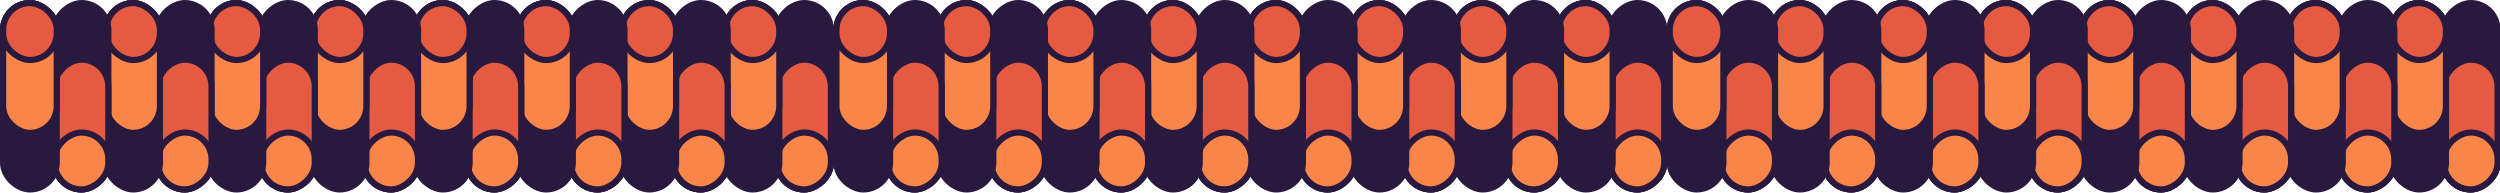 <svg width="1620" height="125" viewBox="0 0 1620 125" fill="none" xmlns="http://www.w3.org/2000/svg">
<g clip-path="url(#clip0)">
<rect x="538.42" y="2" width="120.753" height="34.753" rx="17.377" transform="rotate(90 538.42 2)" fill="#29193E" stroke="#29193E" stroke-width="4" stroke-linejoin="round"/>
<rect x="538.421" y="38.63" width="84.124" height="34.753" rx="17.377" transform="rotate(90 538.421 38.63)" fill="#E55B42" stroke="#29193E" stroke-width="4" stroke-linejoin="round"/>
<rect x="538.421" y="85.877" width="36.877" height="34.753" rx="17.377" transform="rotate(90 538.421 85.877)" fill="#F98548" stroke="#29193E" stroke-width="4" stroke-linejoin="round"/>
<rect x="-2" y="-2" width="120.753" height="34.753" rx="17.377" transform="matrix(4.37114e-08 -1 -1 -4.37114e-08 502.976 120.753)" fill="#29193E" stroke="#29193E" stroke-width="4" stroke-linejoin="round"/>
<rect x="-2" y="-2" width="84.124" height="34.753" rx="17.377" transform="matrix(4.37114e-08 -1 -1 -4.37114e-08 502.976 84.124)" fill="#F98548" stroke="#29193E" stroke-width="4" stroke-linejoin="round"/>
<rect x="-2" y="-2" width="36.877" height="34.753" rx="17.377" transform="matrix(4.37114e-08 -1 -1 -4.37114e-08 502.976 36.877)" fill="#E55B42" stroke="#29193E" stroke-width="4" stroke-linejoin="round"/>
<rect x="471.531" y="2" width="120.753" height="34.753" rx="17.377" transform="rotate(90 471.531 2)" fill="#29193E" stroke="#29193E" stroke-width="4" stroke-linejoin="round"/>
<rect x="471.531" y="38.63" width="84.124" height="34.753" rx="17.377" transform="rotate(90 471.531 38.63)" fill="#E55B42" stroke="#29193E" stroke-width="4" stroke-linejoin="round"/>
<rect x="471.531" y="85.877" width="36.877" height="34.753" rx="17.377" transform="rotate(90 471.531 85.877)" fill="#F98548" stroke="#29193E" stroke-width="4" stroke-linejoin="round"/>
<rect x="-2" y="-2" width="120.753" height="34.753" rx="17.377" transform="matrix(4.37114e-08 -1 -1 -4.37114e-08 436.087 120.753)" fill="#29193E" stroke="#29193E" stroke-width="4" stroke-linejoin="round"/>
<rect x="-2" y="-2" width="84.124" height="34.753" rx="17.377" transform="matrix(4.37114e-08 -1 -1 -4.37114e-08 436.087 84.124)" fill="#F98548" stroke="#29193E" stroke-width="4" stroke-linejoin="round"/>
<rect x="-2" y="-2" width="36.877" height="34.753" rx="17.377" transform="matrix(4.37114e-08 -1 -1 -4.37114e-08 436.087 36.877)" fill="#E55B42" stroke="#29193E" stroke-width="4" stroke-linejoin="round"/>
<rect x="404.643" y="2" width="120.753" height="34.753" rx="17.377" transform="rotate(90 404.643 2)" fill="#29193E" stroke="#29193E" stroke-width="4" stroke-linejoin="round"/>
<rect x="404.643" y="38.63" width="84.124" height="34.753" rx="17.377" transform="rotate(90 404.643 38.63)" fill="#E55B42" stroke="#29193E" stroke-width="4" stroke-linejoin="round"/>
<rect x="404.643" y="85.877" width="36.877" height="34.753" rx="17.377" transform="rotate(90 404.643 85.877)" fill="#F98548" stroke="#29193E" stroke-width="4" stroke-linejoin="round"/>
<rect x="-2" y="-2" width="120.753" height="34.753" rx="17.377" transform="matrix(4.37114e-08 -1 -1 -4.37114e-08 369.198 120.753)" fill="#29193E" stroke="#29193E" stroke-width="4" stroke-linejoin="round"/>
<rect x="-2" y="-2" width="84.124" height="34.753" rx="17.377" transform="matrix(4.37114e-08 -1 -1 -4.37114e-08 369.198 84.124)" fill="#F98548" stroke="#29193E" stroke-width="4" stroke-linejoin="round"/>
<rect x="-2" y="-2" width="36.877" height="34.753" rx="17.377" transform="matrix(4.37114e-08 -1 -1 -4.37114e-08 369.198 36.877)" fill="#E55B42" stroke="#29193E" stroke-width="4" stroke-linejoin="round"/>
<rect x="337.754" y="2" width="120.753" height="34.753" rx="17.377" transform="rotate(90 337.754 2)" fill="#29193E" stroke="#29193E" stroke-width="4" stroke-linejoin="round"/>
<rect x="337.753" y="38.63" width="84.124" height="34.753" rx="17.377" transform="rotate(90 337.753 38.63)" fill="#E55B42" stroke="#29193E" stroke-width="4" stroke-linejoin="round"/>
<rect x="337.753" y="85.877" width="36.877" height="34.753" rx="17.377" transform="rotate(90 337.753 85.877)" fill="#F98548" stroke="#29193E" stroke-width="4" stroke-linejoin="round"/>
<rect x="-2" y="-2" width="120.753" height="34.753" rx="17.377" transform="matrix(4.37114e-08 -1 -1 -4.37114e-08 302.308 120.753)" fill="#29193E" stroke="#29193E" stroke-width="4" stroke-linejoin="round"/>
<rect x="-2" y="-2" width="84.124" height="34.753" rx="17.377" transform="matrix(4.37114e-08 -1 -1 -4.37114e-08 302.309 84.124)" fill="#F98548" stroke="#29193E" stroke-width="4" stroke-linejoin="round"/>
<rect x="-2" y="-2" width="36.877" height="34.753" rx="17.377" transform="matrix(4.37114e-08 -1 -1 -4.37114e-08 302.309 36.877)" fill="#E55B42" stroke="#29193E" stroke-width="4" stroke-linejoin="round"/>
<rect x="270.864" y="2" width="120.753" height="34.753" rx="17.377" transform="rotate(90 270.864 2)" fill="#29193E" stroke="#29193E" stroke-width="4" stroke-linejoin="round"/>
<rect x="270.865" y="38.63" width="84.124" height="34.753" rx="17.377" transform="rotate(90 270.865 38.63)" fill="#E55B42" stroke="#29193E" stroke-width="4" stroke-linejoin="round"/>
<rect x="270.865" y="85.877" width="36.877" height="34.753" rx="17.377" transform="rotate(90 270.865 85.877)" fill="#F98548" stroke="#29193E" stroke-width="4" stroke-linejoin="round"/>
<rect x="-2" y="-2" width="120.753" height="34.753" rx="17.377" transform="matrix(4.37114e-08 -1 -1 -4.37114e-08 235.42 120.753)" fill="#29193E" stroke="#29193E" stroke-width="4" stroke-linejoin="round"/>
<rect x="-2" y="-2" width="84.124" height="34.753" rx="17.377" transform="matrix(4.37114e-08 -1 -1 -4.37114e-08 235.42 84.124)" fill="#F98548" stroke="#29193E" stroke-width="4" stroke-linejoin="round"/>
<rect x="-2" y="-2" width="36.877" height="34.753" rx="17.377" transform="matrix(4.37114e-08 -1 -1 -4.37114e-08 235.42 36.877)" fill="#E55B42" stroke="#29193E" stroke-width="4" stroke-linejoin="round"/>
<rect x="203.975" y="2" width="120.753" height="34.753" rx="17.377" transform="rotate(90 203.975 2)" fill="#29193E" stroke="#29193E" stroke-width="4" stroke-linejoin="round"/>
<rect x="203.976" y="38.63" width="84.124" height="34.753" rx="17.377" transform="rotate(90 203.976 38.63)" fill="#E55B42" stroke="#29193E" stroke-width="4" stroke-linejoin="round"/>
<rect x="203.976" y="85.877" width="36.877" height="34.753" rx="17.377" transform="rotate(90 203.976 85.877)" fill="#F98548" stroke="#29193E" stroke-width="4" stroke-linejoin="round"/>
<rect x="-2" y="-2" width="120.753" height="34.753" rx="17.377" transform="matrix(4.37114e-08 -1 -1 -4.37114e-08 168.531 120.753)" fill="#29193E" stroke="#29193E" stroke-width="4" stroke-linejoin="round"/>
<rect x="-2" y="-2" width="84.124" height="34.753" rx="17.377" transform="matrix(4.37114e-08 -1 -1 -4.37114e-08 168.531 84.124)" fill="#F98548" stroke="#29193E" stroke-width="4" stroke-linejoin="round"/>
<rect x="-2" y="-2" width="36.877" height="34.753" rx="17.377" transform="matrix(4.37114e-08 -1 -1 -4.37114e-08 168.531 36.877)" fill="#E55B42" stroke="#29193E" stroke-width="4" stroke-linejoin="round"/>
<rect x="137.086" y="2" width="120.753" height="34.753" rx="17.377" transform="rotate(90 137.086 2)" fill="#29193E" stroke="#29193E" stroke-width="4" stroke-linejoin="round"/>
<rect x="137.086" y="38.63" width="84.124" height="34.753" rx="17.377" transform="rotate(90 137.086 38.63)" fill="#E55B42" stroke="#29193E" stroke-width="4" stroke-linejoin="round"/>
<rect x="137.086" y="85.877" width="36.877" height="34.753" rx="17.377" transform="rotate(90 137.086 85.877)" fill="#F98548" stroke="#29193E" stroke-width="4" stroke-linejoin="round"/>
<rect x="-2" y="-2" width="120.753" height="34.753" rx="17.377" transform="matrix(4.37114e-08 -1 -1 -4.37114e-08 101.642 120.753)" fill="#29193E" stroke="#29193E" stroke-width="4" stroke-linejoin="round"/>
<rect x="-2" y="-2" width="84.124" height="34.753" rx="17.377" transform="matrix(4.37114e-08 -1 -1 -4.37114e-08 101.642 84.124)" fill="#F98548" stroke="#29193E" stroke-width="4" stroke-linejoin="round"/>
<rect x="-2" y="-2" width="36.877" height="34.753" rx="17.377" transform="matrix(4.37114e-08 -1 -1 -4.37114e-08 101.642 36.877)" fill="#E55B42" stroke="#29193E" stroke-width="4" stroke-linejoin="round"/>
<rect x="70.198" y="2" width="120.753" height="34.753" rx="17.377" transform="rotate(90 70.198 2)" fill="#29193E" stroke="#29193E" stroke-width="4" stroke-linejoin="round"/>
<rect x="70.198" y="38.63" width="84.124" height="34.753" rx="17.377" transform="rotate(90 70.198 38.63)" fill="#E55B42" stroke="#29193E" stroke-width="4" stroke-linejoin="round"/>
<rect x="70.198" y="85.877" width="36.877" height="34.753" rx="17.377" transform="rotate(90 70.198 85.877)" fill="#F98548" stroke="#29193E" stroke-width="4" stroke-linejoin="round"/>
<rect x="-2" y="-2" width="120.753" height="34.753" rx="17.377" transform="matrix(4.37114e-08 -1 -1 -4.37114e-08 34.753 120.753)" fill="#29193E" stroke="#29193E" stroke-width="4" stroke-linejoin="round"/>
<rect x="-2" y="-2" width="84.124" height="34.753" rx="17.377" transform="matrix(4.37114e-08 -1 -1 -4.37114e-08 34.753 84.124)" fill="#F98548" stroke="#29193E" stroke-width="4" stroke-linejoin="round"/>
<rect x="-2" y="-2" width="36.877" height="34.753" rx="17.377" transform="matrix(4.37114e-08 -1 -1 -4.37114e-08 34.753 36.877)" fill="#E55B42" stroke="#29193E" stroke-width="4" stroke-linejoin="round"/>
<rect x="1078.42" y="2" width="120.753" height="34.753" rx="17.377" transform="rotate(90 1078.42 2)" fill="#29193E" stroke="#29193E" stroke-width="4" stroke-linejoin="round"/>
<rect x="1078.42" y="38.63" width="84.124" height="34.753" rx="17.377" transform="rotate(90 1078.42 38.63)" fill="#E55B42" stroke="#29193E" stroke-width="4" stroke-linejoin="round"/>
<rect x="1078.42" y="85.877" width="36.877" height="34.753" rx="17.377" transform="rotate(90 1078.42 85.877)" fill="#F98548" stroke="#29193E" stroke-width="4" stroke-linejoin="round"/>
<rect x="-2" y="-2" width="120.753" height="34.753" rx="17.377" transform="matrix(4.37114e-08 -1 -1 -4.37114e-08 1042.98 120.753)" fill="#29193E" stroke="#29193E" stroke-width="4" stroke-linejoin="round"/>
<rect x="-2" y="-2" width="84.124" height="34.753" rx="17.377" transform="matrix(4.37114e-08 -1 -1 -4.37114e-08 1042.98 84.124)" fill="#F98548" stroke="#29193E" stroke-width="4" stroke-linejoin="round"/>
<rect x="-2" y="-2" width="36.877" height="34.753" rx="17.377" transform="matrix(4.37114e-08 -1 -1 -4.37114e-08 1042.98 36.877)" fill="#E55B42" stroke="#29193E" stroke-width="4" stroke-linejoin="round"/>
<rect x="1011.53" y="2" width="120.753" height="34.753" rx="17.377" transform="rotate(90 1011.53 2)" fill="#29193E" stroke="#29193E" stroke-width="4" stroke-linejoin="round"/>
<rect x="1011.53" y="38.63" width="84.124" height="34.753" rx="17.377" transform="rotate(90 1011.53 38.63)" fill="#E55B42" stroke="#29193E" stroke-width="4" stroke-linejoin="round"/>
<rect x="1011.53" y="85.877" width="36.877" height="34.753" rx="17.377" transform="rotate(90 1011.53 85.877)" fill="#F98548" stroke="#29193E" stroke-width="4" stroke-linejoin="round"/>
<rect x="-2" y="-2" width="120.753" height="34.753" rx="17.377" transform="matrix(4.37114e-08 -1 -1 -4.37114e-08 976.087 120.753)" fill="#29193E" stroke="#29193E" stroke-width="4" stroke-linejoin="round"/>
<rect x="-2" y="-2" width="84.124" height="34.753" rx="17.377" transform="matrix(4.37114e-08 -1 -1 -4.37114e-08 976.087 84.124)" fill="#F98548" stroke="#29193E" stroke-width="4" stroke-linejoin="round"/>
<rect x="-2" y="-2" width="36.877" height="34.753" rx="17.377" transform="matrix(4.37114e-08 -1 -1 -4.37114e-08 976.087 36.877)" fill="#E55B42" stroke="#29193E" stroke-width="4" stroke-linejoin="round"/>
<rect x="944.643" y="2" width="120.753" height="34.753" rx="17.377" transform="rotate(90 944.643 2)" fill="#29193E" stroke="#29193E" stroke-width="4" stroke-linejoin="round"/>
<rect x="944.643" y="38.63" width="84.124" height="34.753" rx="17.377" transform="rotate(90 944.643 38.63)" fill="#E55B42" stroke="#29193E" stroke-width="4" stroke-linejoin="round"/>
<rect x="944.643" y="85.877" width="36.877" height="34.753" rx="17.377" transform="rotate(90 944.643 85.877)" fill="#F98548" stroke="#29193E" stroke-width="4" stroke-linejoin="round"/>
<rect x="-2" y="-2" width="120.753" height="34.753" rx="17.377" transform="matrix(4.37114e-08 -1 -1 -4.37114e-08 909.198 120.753)" fill="#29193E" stroke="#29193E" stroke-width="4" stroke-linejoin="round"/>
<rect x="-2" y="-2" width="84.124" height="34.753" rx="17.377" transform="matrix(4.37114e-08 -1 -1 -4.37114e-08 909.198 84.124)" fill="#F98548" stroke="#29193E" stroke-width="4" stroke-linejoin="round"/>
<rect x="-2" y="-2" width="36.877" height="34.753" rx="17.377" transform="matrix(4.37114e-08 -1 -1 -4.37114e-08 909.198 36.877)" fill="#E55B42" stroke="#29193E" stroke-width="4" stroke-linejoin="round"/>
<rect x="877.754" y="2" width="120.753" height="34.753" rx="17.377" transform="rotate(90 877.754 2)" fill="#29193E" stroke="#29193E" stroke-width="4" stroke-linejoin="round"/>
<rect x="877.753" y="38.63" width="84.124" height="34.753" rx="17.377" transform="rotate(90 877.753 38.63)" fill="#E55B42" stroke="#29193E" stroke-width="4" stroke-linejoin="round"/>
<rect x="877.753" y="85.877" width="36.877" height="34.753" rx="17.377" transform="rotate(90 877.753 85.877)" fill="#F98548" stroke="#29193E" stroke-width="4" stroke-linejoin="round"/>
<rect x="-2" y="-2" width="120.753" height="34.753" rx="17.377" transform="matrix(4.37114e-08 -1 -1 -4.37114e-08 842.308 120.753)" fill="#29193E" stroke="#29193E" stroke-width="4" stroke-linejoin="round"/>
<rect x="-2" y="-2" width="84.124" height="34.753" rx="17.377" transform="matrix(4.37114e-08 -1 -1 -4.37114e-08 842.309 84.124)" fill="#F98548" stroke="#29193E" stroke-width="4" stroke-linejoin="round"/>
<rect x="-2" y="-2" width="36.877" height="34.753" rx="17.377" transform="matrix(4.37114e-08 -1 -1 -4.37114e-08 842.309 36.877)" fill="#E55B42" stroke="#29193E" stroke-width="4" stroke-linejoin="round"/>
<rect x="810.864" y="2" width="120.753" height="34.753" rx="17.377" transform="rotate(90 810.864 2)" fill="#29193E" stroke="#29193E" stroke-width="4" stroke-linejoin="round"/>
<rect x="810.865" y="38.63" width="84.124" height="34.753" rx="17.377" transform="rotate(90 810.865 38.63)" fill="#E55B42" stroke="#29193E" stroke-width="4" stroke-linejoin="round"/>
<rect x="810.865" y="85.877" width="36.877" height="34.753" rx="17.377" transform="rotate(90 810.865 85.877)" fill="#F98548" stroke="#29193E" stroke-width="4" stroke-linejoin="round"/>
<rect x="-2" y="-2" width="120.753" height="34.753" rx="17.377" transform="matrix(4.37114e-08 -1 -1 -4.37114e-08 775.42 120.753)" fill="#29193E" stroke="#29193E" stroke-width="4" stroke-linejoin="round"/>
<rect x="-2" y="-2" width="84.124" height="34.753" rx="17.377" transform="matrix(4.37114e-08 -1 -1 -4.37114e-08 775.42 84.124)" fill="#F98548" stroke="#29193E" stroke-width="4" stroke-linejoin="round"/>
<rect x="-2" y="-2" width="36.877" height="34.753" rx="17.377" transform="matrix(4.37114e-08 -1 -1 -4.37114e-08 775.42 36.877)" fill="#E55B42" stroke="#29193E" stroke-width="4" stroke-linejoin="round"/>
<rect x="743.975" y="2" width="120.753" height="34.753" rx="17.377" transform="rotate(90 743.975 2)" fill="#29193E" stroke="#29193E" stroke-width="4" stroke-linejoin="round"/>
<rect x="743.976" y="38.63" width="84.124" height="34.753" rx="17.377" transform="rotate(90 743.976 38.63)" fill="#E55B42" stroke="#29193E" stroke-width="4" stroke-linejoin="round"/>
<rect x="743.976" y="85.877" width="36.877" height="34.753" rx="17.377" transform="rotate(90 743.976 85.877)" fill="#F98548" stroke="#29193E" stroke-width="4" stroke-linejoin="round"/>
<rect x="-2" y="-2" width="120.753" height="34.753" rx="17.377" transform="matrix(4.37114e-08 -1 -1 -4.37114e-08 708.531 120.753)" fill="#29193E" stroke="#29193E" stroke-width="4" stroke-linejoin="round"/>
<rect x="-2" y="-2" width="84.124" height="34.753" rx="17.377" transform="matrix(4.37114e-08 -1 -1 -4.37114e-08 708.531 84.124)" fill="#F98548" stroke="#29193E" stroke-width="4" stroke-linejoin="round"/>
<rect x="-2" y="-2" width="36.877" height="34.753" rx="17.377" transform="matrix(4.37114e-08 -1 -1 -4.37114e-08 708.531 36.877)" fill="#E55B42" stroke="#29193E" stroke-width="4" stroke-linejoin="round"/>
<rect x="677.087" y="2" width="120.753" height="34.753" rx="17.377" transform="rotate(90 677.087 2)" fill="#29193E" stroke="#29193E" stroke-width="4" stroke-linejoin="round"/>
<rect x="677.087" y="38.63" width="84.124" height="34.753" rx="17.377" transform="rotate(90 677.087 38.63)" fill="#E55B42" stroke="#29193E" stroke-width="4" stroke-linejoin="round"/>
<rect x="677.087" y="85.877" width="36.877" height="34.753" rx="17.377" transform="rotate(90 677.087 85.877)" fill="#F98548" stroke="#29193E" stroke-width="4" stroke-linejoin="round"/>
<rect x="-2" y="-2" width="120.753" height="34.753" rx="17.377" transform="matrix(4.37114e-08 -1 -1 -4.37114e-08 641.642 120.753)" fill="#29193E" stroke="#29193E" stroke-width="4" stroke-linejoin="round"/>
<rect x="-2" y="-2" width="84.124" height="34.753" rx="17.377" transform="matrix(4.37114e-08 -1 -1 -4.37114e-08 641.642 84.124)" fill="#F98548" stroke="#29193E" stroke-width="4" stroke-linejoin="round"/>
<rect x="-2" y="-2" width="36.877" height="34.753" rx="17.377" transform="matrix(4.37114e-08 -1 -1 -4.37114e-08 641.642 36.877)" fill="#E55B42" stroke="#29193E" stroke-width="4" stroke-linejoin="round"/>
<rect x="610.198" y="2" width="120.753" height="34.753" rx="17.377" transform="rotate(90 610.198 2)" fill="#29193E" stroke="#29193E" stroke-width="4" stroke-linejoin="round"/>
<rect x="610.198" y="38.63" width="84.124" height="34.753" rx="17.377" transform="rotate(90 610.198 38.63)" fill="#E55B42" stroke="#29193E" stroke-width="4" stroke-linejoin="round"/>
<rect x="610.198" y="85.877" width="36.877" height="34.753" rx="17.377" transform="rotate(90 610.198 85.877)" fill="#F98548" stroke="#29193E" stroke-width="4" stroke-linejoin="round"/>
<rect x="-2" y="-2" width="120.753" height="34.753" rx="17.377" transform="matrix(4.37114e-08 -1 -1 -4.37114e-08 574.753 120.753)" fill="#29193E" stroke="#29193E" stroke-width="4" stroke-linejoin="round"/>
<rect x="-2" y="-2" width="84.124" height="34.753" rx="17.377" transform="matrix(4.37114e-08 -1 -1 -4.37114e-08 574.753 84.124)" fill="#F98548" stroke="#29193E" stroke-width="4" stroke-linejoin="round"/>
<rect x="-2" y="-2" width="36.877" height="34.753" rx="17.377" transform="matrix(4.37114e-08 -1 -1 -4.37114e-08 574.753 36.877)" fill="#E55B42" stroke="#29193E" stroke-width="4" stroke-linejoin="round"/>
<rect x="1618.42" y="2" width="120.753" height="34.753" rx="17.377" transform="rotate(90 1618.42 2)" fill="#29193E" stroke="#29193E" stroke-width="4" stroke-linejoin="round"/>
<rect x="1618.42" y="38.63" width="84.124" height="34.753" rx="17.377" transform="rotate(90 1618.42 38.63)" fill="#E55B42" stroke="#29193E" stroke-width="4" stroke-linejoin="round"/>
<rect x="1618.42" y="85.877" width="36.877" height="34.753" rx="17.377" transform="rotate(90 1618.42 85.877)" fill="#F98548" stroke="#29193E" stroke-width="4" stroke-linejoin="round"/>
<rect x="-2" y="-2" width="120.753" height="34.753" rx="17.377" transform="matrix(4.37114e-08 -1 -1 -4.37114e-08 1582.98 120.753)" fill="#29193E" stroke="#29193E" stroke-width="4" stroke-linejoin="round"/>
<rect x="-2" y="-2" width="84.124" height="34.753" rx="17.377" transform="matrix(4.37114e-08 -1 -1 -4.37114e-08 1582.98 84.124)" fill="#F98548" stroke="#29193E" stroke-width="4" stroke-linejoin="round"/>
<rect x="-2" y="-2" width="36.877" height="34.753" rx="17.377" transform="matrix(4.37114e-08 -1 -1 -4.37114e-08 1582.98 36.877)" fill="#E55B42" stroke="#29193E" stroke-width="4" stroke-linejoin="round"/>
<rect x="1551.53" y="2" width="120.753" height="34.753" rx="17.377" transform="rotate(90 1551.53 2)" fill="#29193E" stroke="#29193E" stroke-width="4" stroke-linejoin="round"/>
<rect x="1551.53" y="38.63" width="84.124" height="34.753" rx="17.377" transform="rotate(90 1551.53 38.63)" fill="#E55B42" stroke="#29193E" stroke-width="4" stroke-linejoin="round"/>
<rect x="1551.53" y="85.877" width="36.877" height="34.753" rx="17.377" transform="rotate(90 1551.53 85.877)" fill="#F98548" stroke="#29193E" stroke-width="4" stroke-linejoin="round"/>
<rect x="-2" y="-2" width="120.753" height="34.753" rx="17.377" transform="matrix(4.37114e-08 -1 -1 -4.37114e-08 1516.09 120.753)" fill="#29193E" stroke="#29193E" stroke-width="4" stroke-linejoin="round"/>
<rect x="-2" y="-2" width="84.124" height="34.753" rx="17.377" transform="matrix(4.37114e-08 -1 -1 -4.37114e-08 1516.09 84.124)" fill="#F98548" stroke="#29193E" stroke-width="4" stroke-linejoin="round"/>
<rect x="-2" y="-2" width="36.877" height="34.753" rx="17.377" transform="matrix(4.37114e-08 -1 -1 -4.37114e-08 1516.09 36.877)" fill="#E55B42" stroke="#29193E" stroke-width="4" stroke-linejoin="round"/>
<rect x="1484.64" y="2" width="120.753" height="34.753" rx="17.377" transform="rotate(90 1484.64 2)" fill="#29193E" stroke="#29193E" stroke-width="4" stroke-linejoin="round"/>
<rect x="1484.64" y="38.63" width="84.124" height="34.753" rx="17.377" transform="rotate(90 1484.64 38.63)" fill="#E55B42" stroke="#29193E" stroke-width="4" stroke-linejoin="round"/>
<rect x="1484.64" y="85.877" width="36.877" height="34.753" rx="17.377" transform="rotate(90 1484.64 85.877)" fill="#F98548" stroke="#29193E" stroke-width="4" stroke-linejoin="round"/>
<rect x="-2" y="-2" width="120.753" height="34.753" rx="17.377" transform="matrix(4.37114e-08 -1 -1 -4.37114e-08 1449.2 120.753)" fill="#29193E" stroke="#29193E" stroke-width="4" stroke-linejoin="round"/>
<rect x="-2" y="-2" width="84.124" height="34.753" rx="17.377" transform="matrix(4.37114e-08 -1 -1 -4.37114e-08 1449.2 84.124)" fill="#F98548" stroke="#29193E" stroke-width="4" stroke-linejoin="round"/>
<rect x="-2" y="-2" width="36.877" height="34.753" rx="17.377" transform="matrix(4.37114e-08 -1 -1 -4.37114e-08 1449.2 36.877)" fill="#E55B42" stroke="#29193E" stroke-width="4" stroke-linejoin="round"/>
<rect x="1417.75" y="2" width="120.753" height="34.753" rx="17.377" transform="rotate(90 1417.75 2)" fill="#29193E" stroke="#29193E" stroke-width="4" stroke-linejoin="round"/>
<rect x="1417.75" y="38.63" width="84.124" height="34.753" rx="17.377" transform="rotate(90 1417.75 38.63)" fill="#E55B42" stroke="#29193E" stroke-width="4" stroke-linejoin="round"/>
<rect x="1417.75" y="85.877" width="36.877" height="34.753" rx="17.377" transform="rotate(90 1417.75 85.877)" fill="#F98548" stroke="#29193E" stroke-width="4" stroke-linejoin="round"/>
<rect x="-2" y="-2" width="120.753" height="34.753" rx="17.377" transform="matrix(4.37114e-08 -1 -1 -4.37114e-08 1382.31 120.753)" fill="#29193E" stroke="#29193E" stroke-width="4" stroke-linejoin="round"/>
<rect x="-2" y="-2" width="84.124" height="34.753" rx="17.377" transform="matrix(4.37114e-08 -1 -1 -4.37114e-08 1382.31 84.124)" fill="#F98548" stroke="#29193E" stroke-width="4" stroke-linejoin="round"/>
<rect x="-2" y="-2" width="36.877" height="34.753" rx="17.377" transform="matrix(4.37114e-08 -1 -1 -4.37114e-08 1382.31 36.877)" fill="#E55B42" stroke="#29193E" stroke-width="4" stroke-linejoin="round"/>
<rect x="1350.86" y="2" width="120.753" height="34.753" rx="17.377" transform="rotate(90 1350.86 2)" fill="#29193E" stroke="#29193E" stroke-width="4" stroke-linejoin="round"/>
<rect x="1350.86" y="38.63" width="84.124" height="34.753" rx="17.377" transform="rotate(90 1350.86 38.63)" fill="#E55B42" stroke="#29193E" stroke-width="4" stroke-linejoin="round"/>
<rect x="1350.86" y="85.877" width="36.877" height="34.753" rx="17.377" transform="rotate(90 1350.86 85.877)" fill="#F98548" stroke="#29193E" stroke-width="4" stroke-linejoin="round"/>
<rect x="-2" y="-2" width="120.753" height="34.753" rx="17.377" transform="matrix(4.37114e-08 -1 -1 -4.37114e-08 1315.42 120.753)" fill="#29193E" stroke="#29193E" stroke-width="4" stroke-linejoin="round"/>
<rect x="-2" y="-2" width="84.124" height="34.753" rx="17.377" transform="matrix(4.37114e-08 -1 -1 -4.37114e-08 1315.42 84.124)" fill="#F98548" stroke="#29193E" stroke-width="4" stroke-linejoin="round"/>
<rect x="-2" y="-2" width="36.877" height="34.753" rx="17.377" transform="matrix(4.37114e-08 -1 -1 -4.37114e-08 1315.42 36.877)" fill="#E55B42" stroke="#29193E" stroke-width="4" stroke-linejoin="round"/>
<rect x="1283.98" y="2" width="120.753" height="34.753" rx="17.377" transform="rotate(90 1283.98 2)" fill="#29193E" stroke="#29193E" stroke-width="4" stroke-linejoin="round"/>
<rect x="1283.98" y="38.63" width="84.124" height="34.753" rx="17.377" transform="rotate(90 1283.98 38.63)" fill="#E55B42" stroke="#29193E" stroke-width="4" stroke-linejoin="round"/>
<rect x="1283.98" y="85.877" width="36.877" height="34.753" rx="17.377" transform="rotate(90 1283.98 85.877)" fill="#F98548" stroke="#29193E" stroke-width="4" stroke-linejoin="round"/>
<rect x="-2" y="-2" width="120.753" height="34.753" rx="17.377" transform="matrix(4.37114e-08 -1 -1 -4.37114e-08 1248.53 120.753)" fill="#29193E" stroke="#29193E" stroke-width="4" stroke-linejoin="round"/>
<rect x="-2" y="-2" width="84.124" height="34.753" rx="17.377" transform="matrix(4.37114e-08 -1 -1 -4.37114e-08 1248.53 84.124)" fill="#F98548" stroke="#29193E" stroke-width="4" stroke-linejoin="round"/>
<rect x="-2" y="-2" width="36.877" height="34.753" rx="17.377" transform="matrix(4.37114e-08 -1 -1 -4.37114e-08 1248.53 36.877)" fill="#E55B42" stroke="#29193E" stroke-width="4" stroke-linejoin="round"/>
<rect x="1217.09" y="2" width="120.753" height="34.753" rx="17.377" transform="rotate(90 1217.09 2)" fill="#29193E" stroke="#29193E" stroke-width="4" stroke-linejoin="round"/>
<rect x="1217.09" y="38.63" width="84.124" height="34.753" rx="17.377" transform="rotate(90 1217.09 38.63)" fill="#E55B42" stroke="#29193E" stroke-width="4" stroke-linejoin="round"/>
<rect x="1217.09" y="85.877" width="36.877" height="34.753" rx="17.377" transform="rotate(90 1217.09 85.877)" fill="#F98548" stroke="#29193E" stroke-width="4" stroke-linejoin="round"/>
<rect x="-2" y="-2" width="120.753" height="34.753" rx="17.377" transform="matrix(4.37114e-08 -1 -1 -4.37114e-08 1181.64 120.753)" fill="#29193E" stroke="#29193E" stroke-width="4" stroke-linejoin="round"/>
<rect x="-2" y="-2" width="84.124" height="34.753" rx="17.377" transform="matrix(4.37114e-08 -1 -1 -4.37114e-08 1181.64 84.124)" fill="#F98548" stroke="#29193E" stroke-width="4" stroke-linejoin="round"/>
<rect x="-2" y="-2" width="36.877" height="34.753" rx="17.377" transform="matrix(4.37114e-08 -1 -1 -4.37114e-08 1181.64 36.877)" fill="#E55B42" stroke="#29193E" stroke-width="4" stroke-linejoin="round"/>
<rect x="1150.2" y="2" width="120.753" height="34.753" rx="17.377" transform="rotate(90 1150.2 2)" fill="#29193E" stroke="#29193E" stroke-width="4" stroke-linejoin="round"/>
<rect x="1150.2" y="38.63" width="84.124" height="34.753" rx="17.377" transform="rotate(90 1150.2 38.63)" fill="#E55B42" stroke="#29193E" stroke-width="4" stroke-linejoin="round"/>
<rect x="1150.2" y="85.877" width="36.877" height="34.753" rx="17.377" transform="rotate(90 1150.2 85.877)" fill="#F98548" stroke="#29193E" stroke-width="4" stroke-linejoin="round"/>
<rect x="-2" y="-2" width="120.753" height="34.753" rx="17.377" transform="matrix(4.37114e-08 -1 -1 -4.37114e-08 1114.75 120.753)" fill="#29193E" stroke="#29193E" stroke-width="4" stroke-linejoin="round"/>
<rect x="-2" y="-2" width="84.124" height="34.753" rx="17.377" transform="matrix(4.37114e-08 -1 -1 -4.37114e-08 1114.75 84.124)" fill="#F98548" stroke="#29193E" stroke-width="4" stroke-linejoin="round"/>
<rect x="-2" y="-2" width="36.877" height="34.753" rx="17.377" transform="matrix(4.37114e-08 -1 -1 -4.37114e-08 1114.75 36.877)" fill="#E55B42" stroke="#29193E" stroke-width="4" stroke-linejoin="round"/>
</g>
<defs>
<clipPath id="clip0">
<rect width="1620" height="125" fill="white"/>
</clipPath>
</defs>
</svg>
